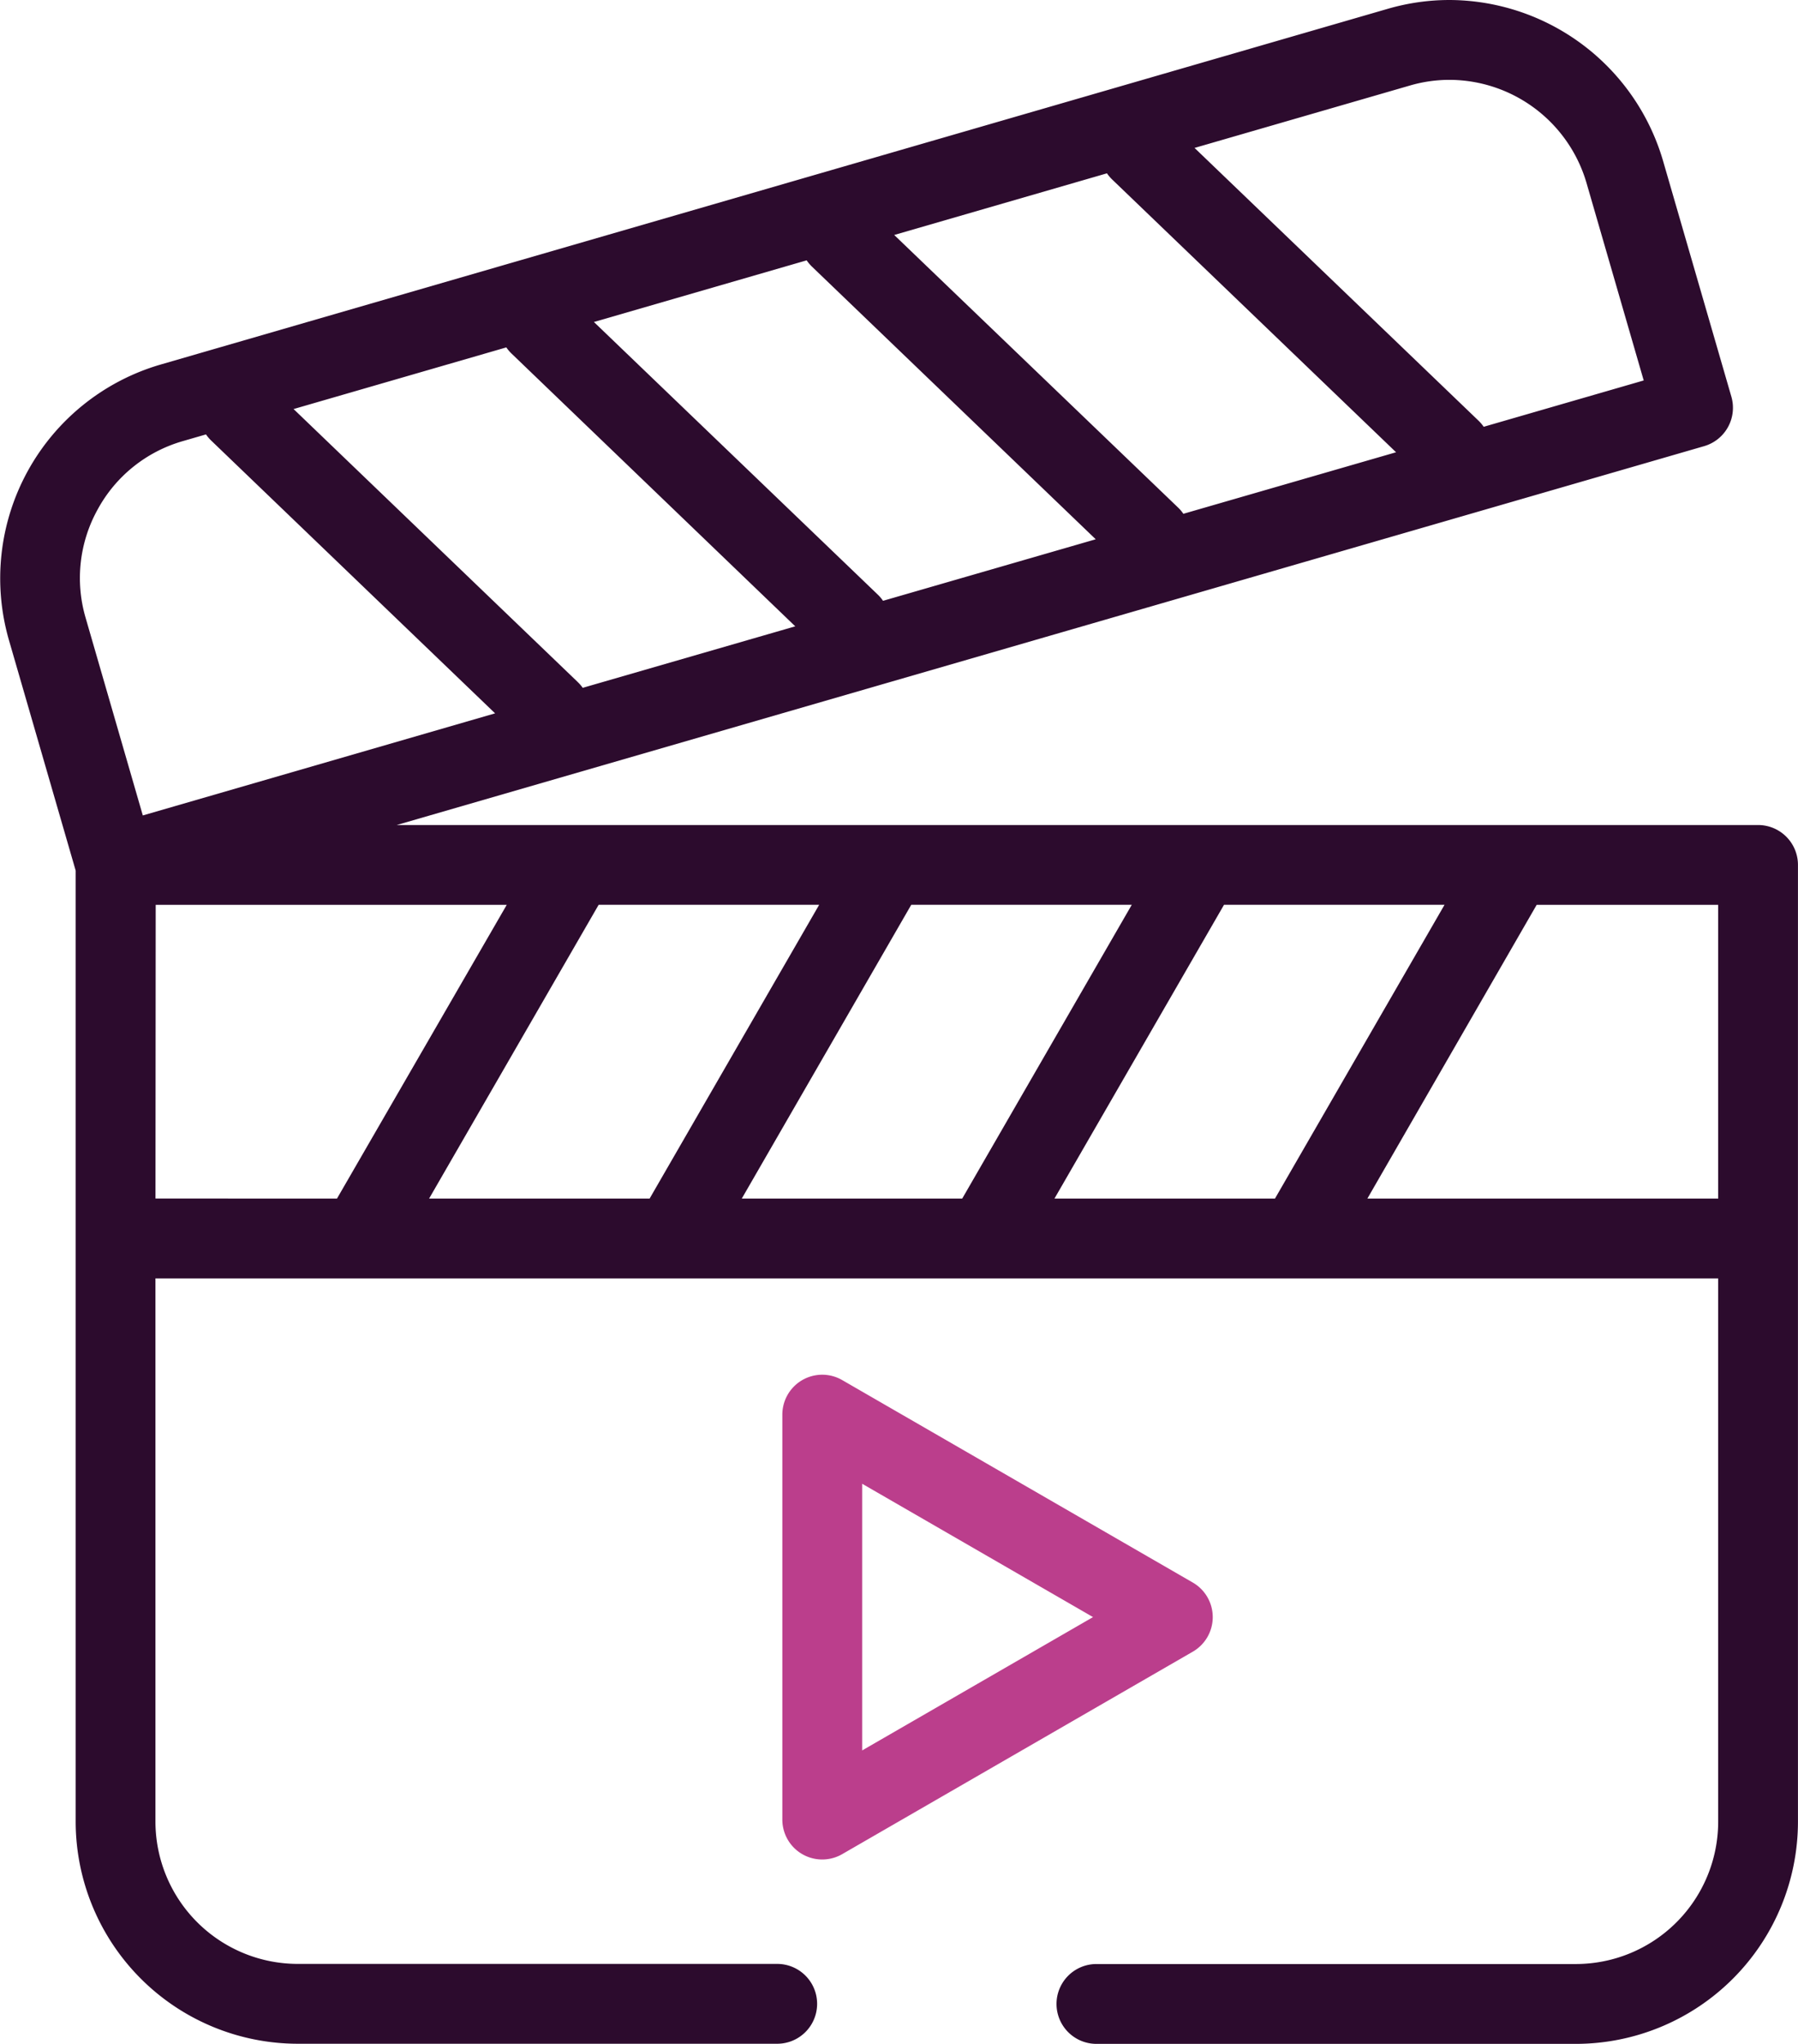 <svg xmlns="http://www.w3.org/2000/svg" width="43.409" height="49.325" viewBox="0 0 43.409 49.325">
    <g fill-rule="evenodd">
        <path fill="#2c0b2d" d="M42.445 19.911H9.578l31.57-9.145a.964.964 0 0 0 .652-1.194l-1.652-5.7A5.393 5.393 0 0 0 34.995 0a5.338 5.338 0 0 0-1.484.211L3.871 8.8a5.374 5.374 0 0 0-3.658 6.639l1.614 5.572v22.952a5.367 5.367 0 0 0 5.361 5.361h11.576a.963.963 0 0 0 0-1.927H7.188a3.438 3.438 0 0 1-3.435-3.435V30.853h37.729v13.11a3.438 3.438 0 0 1-3.435 3.437H26.471a.963.963 0 0 0 0 1.927h11.576a5.367 5.367 0 0 0 5.361-5.361V20.874a.963.963 0 0 0-.963-.963zm-16.987 9.015l4.093-7.089h5.324l-4.093 7.089zm-7.549 0L22 21.837h5.324l-4.093 7.089zm-7.549 0l4.093-7.089h5.324l-4.093 7.089zm3.582-12.472L7.088 9.872l5.136-1.488a.956.956 0 0 0 .126.149l6.85 6.583-5.131 1.484a.959.959 0 0 0-.127-.145zM26.851 4.332l6.854 6.583L28.57 12.4a.939.939 0 0 0-.126-.149l-6.855-6.58 5.136-1.488a.956.956 0 0 0 .126.149zm-7.251 2.1l6.854 6.583-5.135 1.485a.939.939 0 0 0-.126-.149l-6.854-6.58 5.136-1.488a1.018 1.018 0 0 0 .125.149zm14.447-4.37a3.406 3.406 0 0 1 .948-.135A3.457 3.457 0 0 1 38.3 4.405l1.384 4.777-3.863 1.118a.979.979 0 0 0-.127-.149L28.84 3.57zM2.359 12.293a3.409 3.409 0 0 1 2.048-1.645l.566-.164a.98.98 0 0 0 .126.149l6.854 6.583-8.505 2.464-1.384-4.78a3.41 3.41 0 0 1 .295-2.607zm1.4 9.545h8.475l-4.098 7.088H3.754zm29.253 7.089l4.088-7.09h4.382v7.089zm0 0"/>
        <path fill="#bb3e8c" d="M206.457 350.241a.963.963 0 0 0-.482-.834l-8.464-4.886a.963.963 0 0 0-1.445.834v9.773a.963.963 0 0 0 1.445.834l8.464-4.886a.963.963 0 0 0 .482-.835zm-8.464 3.218v-6.436l5.574 3.218zm0 0" transform="translate(-177.178 -311.214)"/>
    </g>
</svg>
